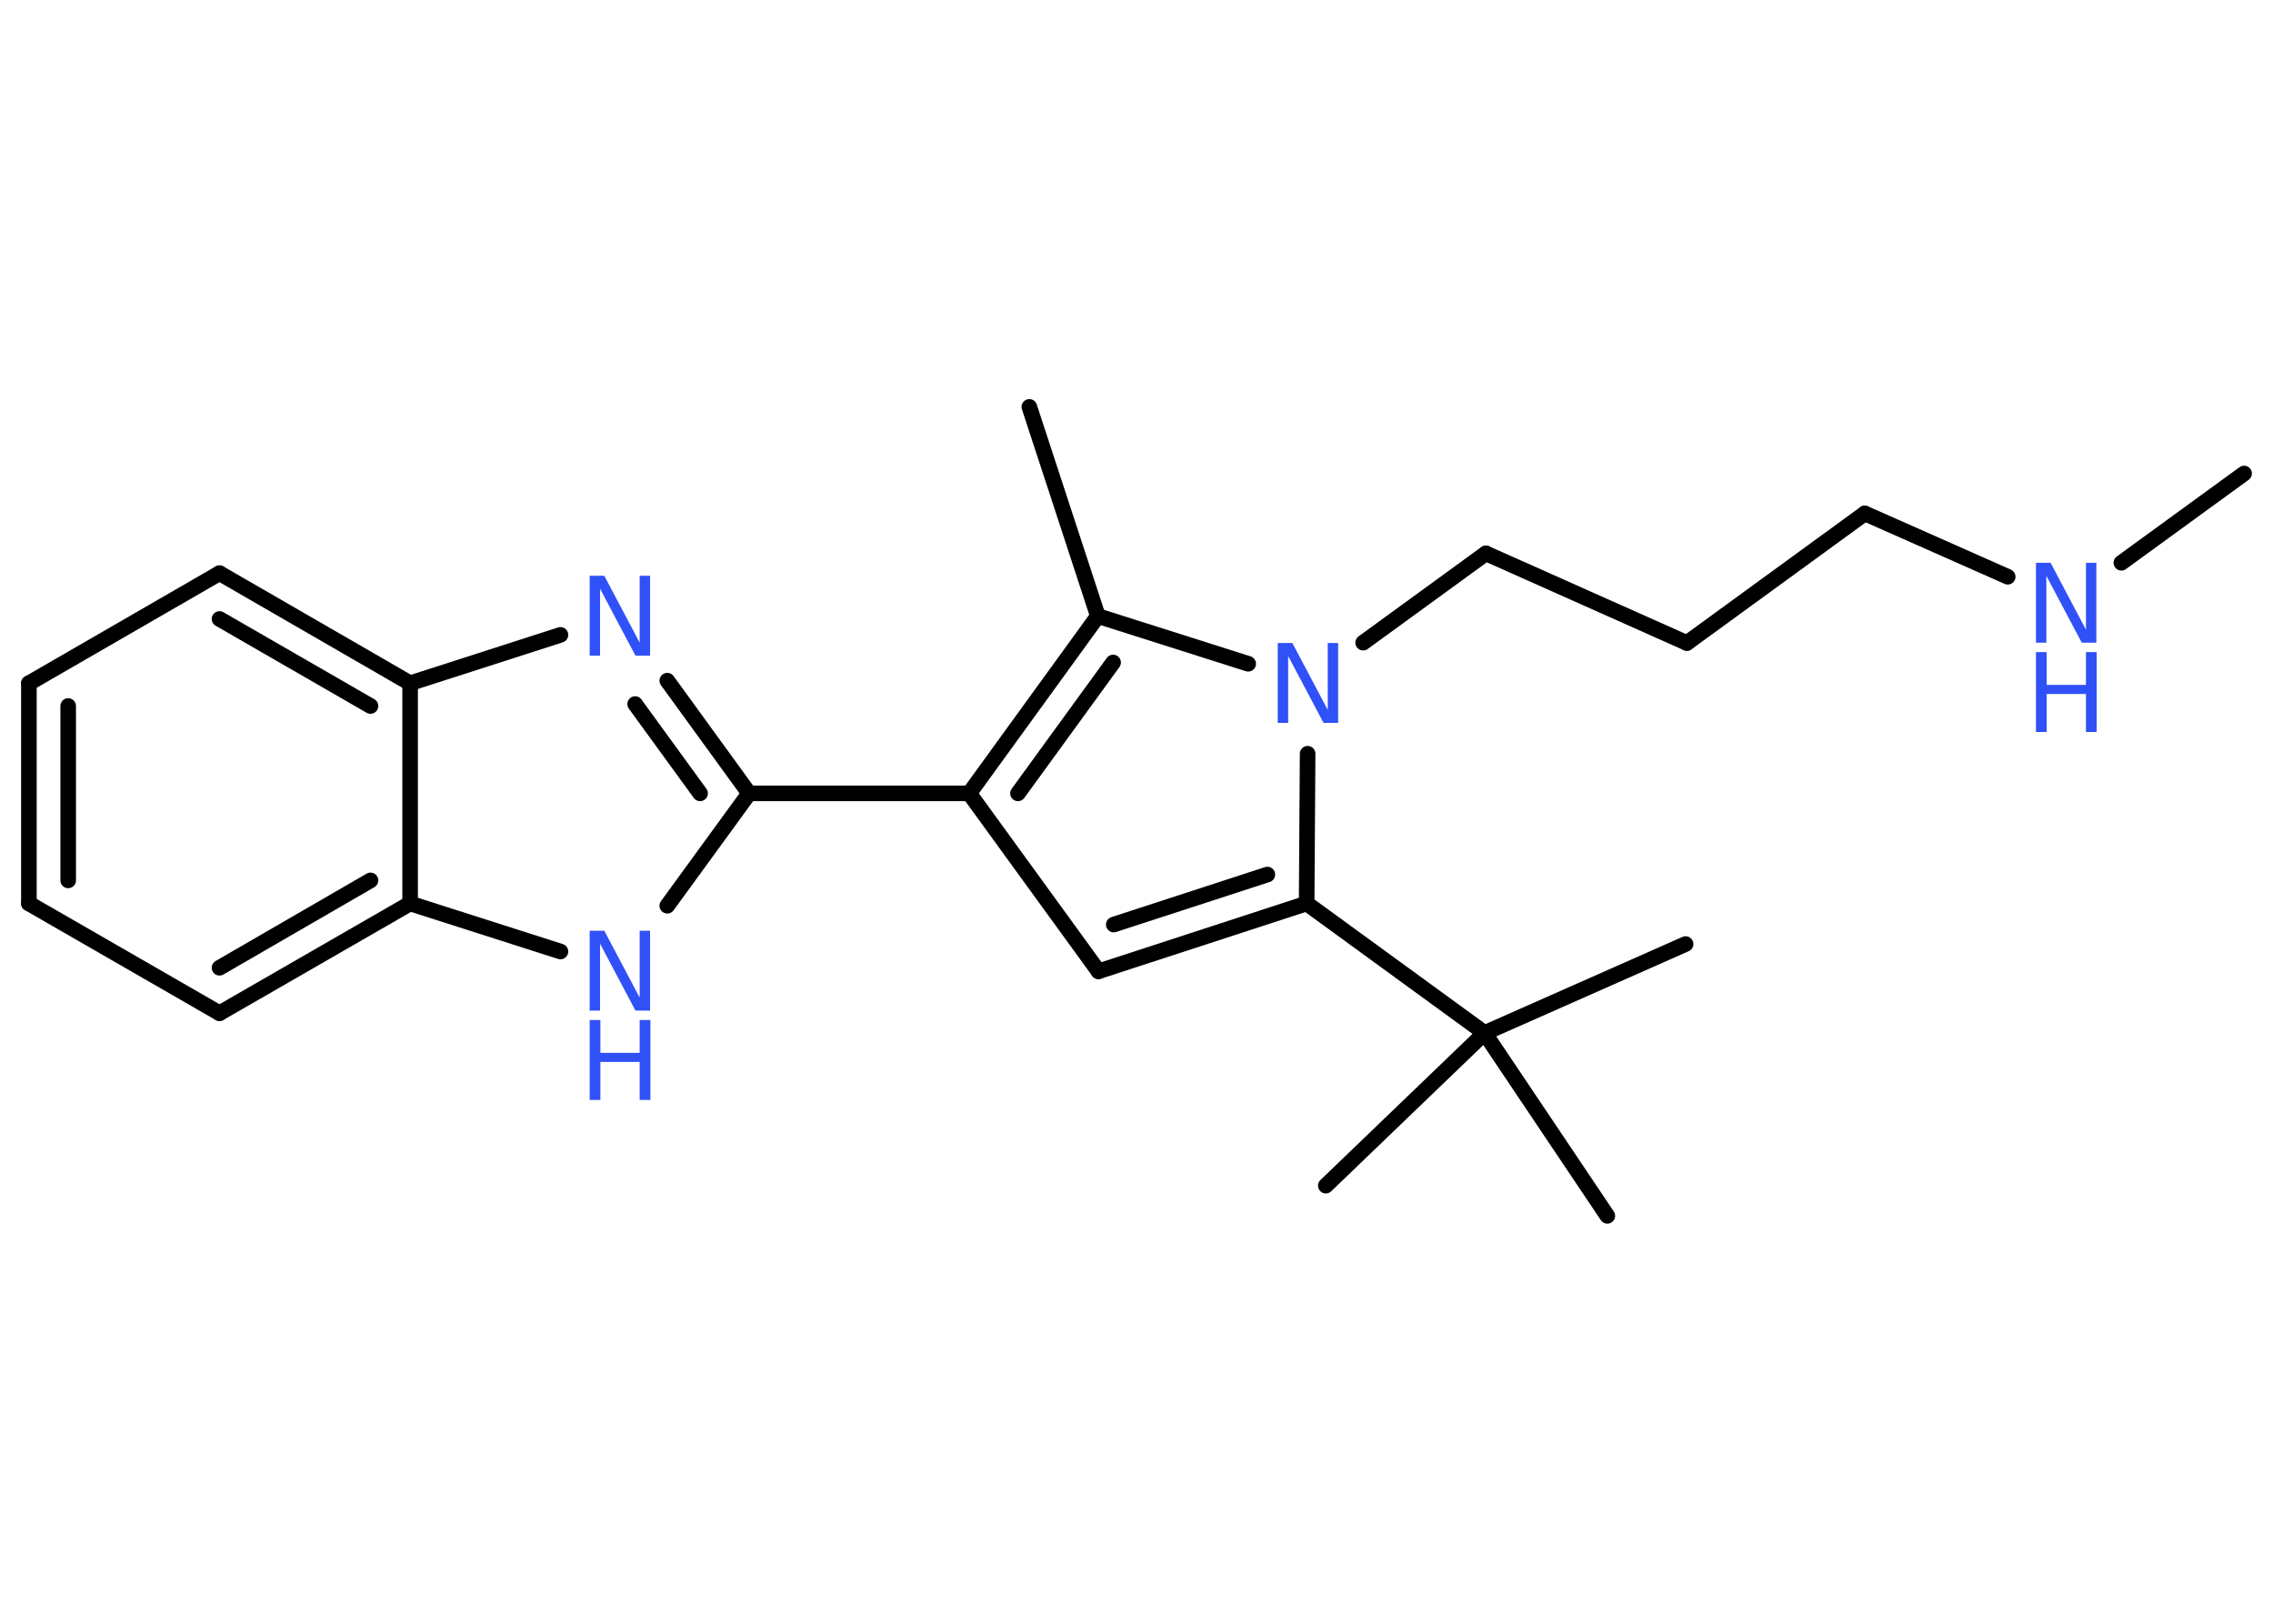 <?xml version='1.0' encoding='UTF-8'?>
<!DOCTYPE svg PUBLIC "-//W3C//DTD SVG 1.1//EN" "http://www.w3.org/Graphics/SVG/1.1/DTD/svg11.dtd">
<svg version='1.2' xmlns='http://www.w3.org/2000/svg' xmlns:xlink='http://www.w3.org/1999/xlink' width='70.0mm' height='50.0mm' viewBox='0 0 70.0 50.0'>
  <desc>Generated by the Chemistry Development Kit (http://github.com/cdk)</desc>
  <g stroke-linecap='round' stroke-linejoin='round' stroke='#000000' stroke-width='.48' fill='#3050F8'>
    <rect x='.0' y='.0' width='70.0' height='50.0' fill='#FFFFFF' stroke='none'/>
    <g id='mol1' class='mol'>
      <line id='mol1bnd1' class='bond' x1='69.11' y1='14.58' x2='65.33' y2='17.33'/>
      <line id='mol1bnd2' class='bond' x1='61.83' y1='17.76' x2='57.43' y2='15.81'/>
      <line id='mol1bnd3' class='bond' x1='57.43' y1='15.81' x2='51.95' y2='19.8'/>
      <line id='mol1bnd4' class='bond' x1='51.95' y1='19.8' x2='45.76' y2='17.04'/>
      <line id='mol1bnd5' class='bond' x1='45.76' y1='17.04' x2='41.98' y2='19.79'/>
      <line id='mol1bnd6' class='bond' x1='40.27' y1='23.21' x2='40.24' y2='27.82'/>
      <line id='mol1bnd7' class='bond' x1='40.24' y1='27.82' x2='45.72' y2='31.81'/>
      <line id='mol1bnd8' class='bond' x1='45.72' y1='31.81' x2='51.91' y2='29.07'/>
      <line id='mol1bnd9' class='bond' x1='45.72' y1='31.81' x2='40.83' y2='36.51'/>
      <line id='mol1bnd10' class='bond' x1='45.72' y1='31.81' x2='49.5' y2='37.44'/>
      <g id='mol1bnd11' class='bond'>
        <line x1='33.83' y1='29.91' x2='40.24' y2='27.82'/>
        <line x1='34.3' y1='28.47' x2='39.03' y2='26.93'/>
      </g>
      <line id='mol1bnd12' class='bond' x1='33.83' y1='29.91' x2='29.85' y2='24.43'/>
      <line id='mol1bnd13' class='bond' x1='29.85' y1='24.43' x2='23.07' y2='24.43'/>
      <g id='mol1bnd14' class='bond'>
        <line x1='23.07' y1='24.43' x2='20.55' y2='20.96'/>
        <line x1='21.56' y1='24.43' x2='19.56' y2='21.68'/>
      </g>
      <line id='mol1bnd15' class='bond' x1='17.26' y1='19.55' x2='12.63' y2='21.04'/>
      <g id='mol1bnd16' class='bond'>
        <line x1='12.63' y1='21.04' x2='6.76' y2='17.65'/>
        <line x1='11.41' y1='21.74' x2='6.76' y2='19.06'/>
      </g>
      <line id='mol1bnd17' class='bond' x1='6.76' y1='17.65' x2='.89' y2='21.04'/>
      <g id='mol1bnd18' class='bond'>
        <line x1='.89' y1='21.04' x2='.89' y2='27.82'/>
        <line x1='2.1' y1='21.74' x2='2.1' y2='27.11'/>
      </g>
      <line id='mol1bnd19' class='bond' x1='.89' y1='27.82' x2='6.76' y2='31.2'/>
      <g id='mol1bnd20' class='bond'>
        <line x1='6.76' y1='31.2' x2='12.63' y2='27.82'/>
        <line x1='6.76' y1='29.8' x2='11.41' y2='27.11'/>
      </g>
      <line id='mol1bnd21' class='bond' x1='12.63' y1='21.04' x2='12.63' y2='27.82'/>
      <line id='mol1bnd22' class='bond' x1='12.63' y1='27.82' x2='17.26' y2='29.3'/>
      <line id='mol1bnd23' class='bond' x1='23.07' y1='24.43' x2='20.55' y2='27.89'/>
      <g id='mol1bnd24' class='bond'>
        <line x1='33.81' y1='18.97' x2='29.85' y2='24.43'/>
        <line x1='34.28' y1='20.4' x2='31.35' y2='24.43'/>
      </g>
      <line id='mol1bnd25' class='bond' x1='38.44' y1='20.44' x2='33.81' y2='18.97'/>
      <line id='mol1bnd26' class='bond' x1='33.81' y1='18.97' x2='31.7' y2='12.53'/>
      <g id='mol1atm2' class='atom'>
        <path d='M62.7 17.33h.45l1.09 2.06v-2.06h.32v2.46h-.45l-1.09 -2.06v2.06h-.32v-2.46z' stroke='none'/>
        <path d='M62.7 20.08h.33v1.01h1.21v-1.01h.33v2.46h-.33v-1.17h-1.21v1.17h-.33v-2.46z' stroke='none'/>
      </g>
      <path id='mol1atm6' class='atom' d='M39.35 19.8h.45l1.09 2.06v-2.06h.32v2.46h-.45l-1.09 -2.06v2.06h-.32v-2.46z' stroke='none'/>
      <path id='mol1atm15' class='atom' d='M18.16 17.73h.45l1.09 2.06v-2.06h.32v2.46h-.45l-1.09 -2.06v2.06h-.32v-2.46z' stroke='none'/>
      <g id='mol1atm22' class='atom'>
        <path d='M18.16 28.66h.45l1.09 2.06v-2.06h.32v2.46h-.45l-1.09 -2.06v2.06h-.32v-2.46z' stroke='none'/>
        <path d='M18.16 31.41h.33v1.01h1.21v-1.01h.33v2.46h-.33v-1.17h-1.21v1.17h-.33v-2.46z' stroke='none'/>
      </g>
    </g>
  </g>
</svg>
